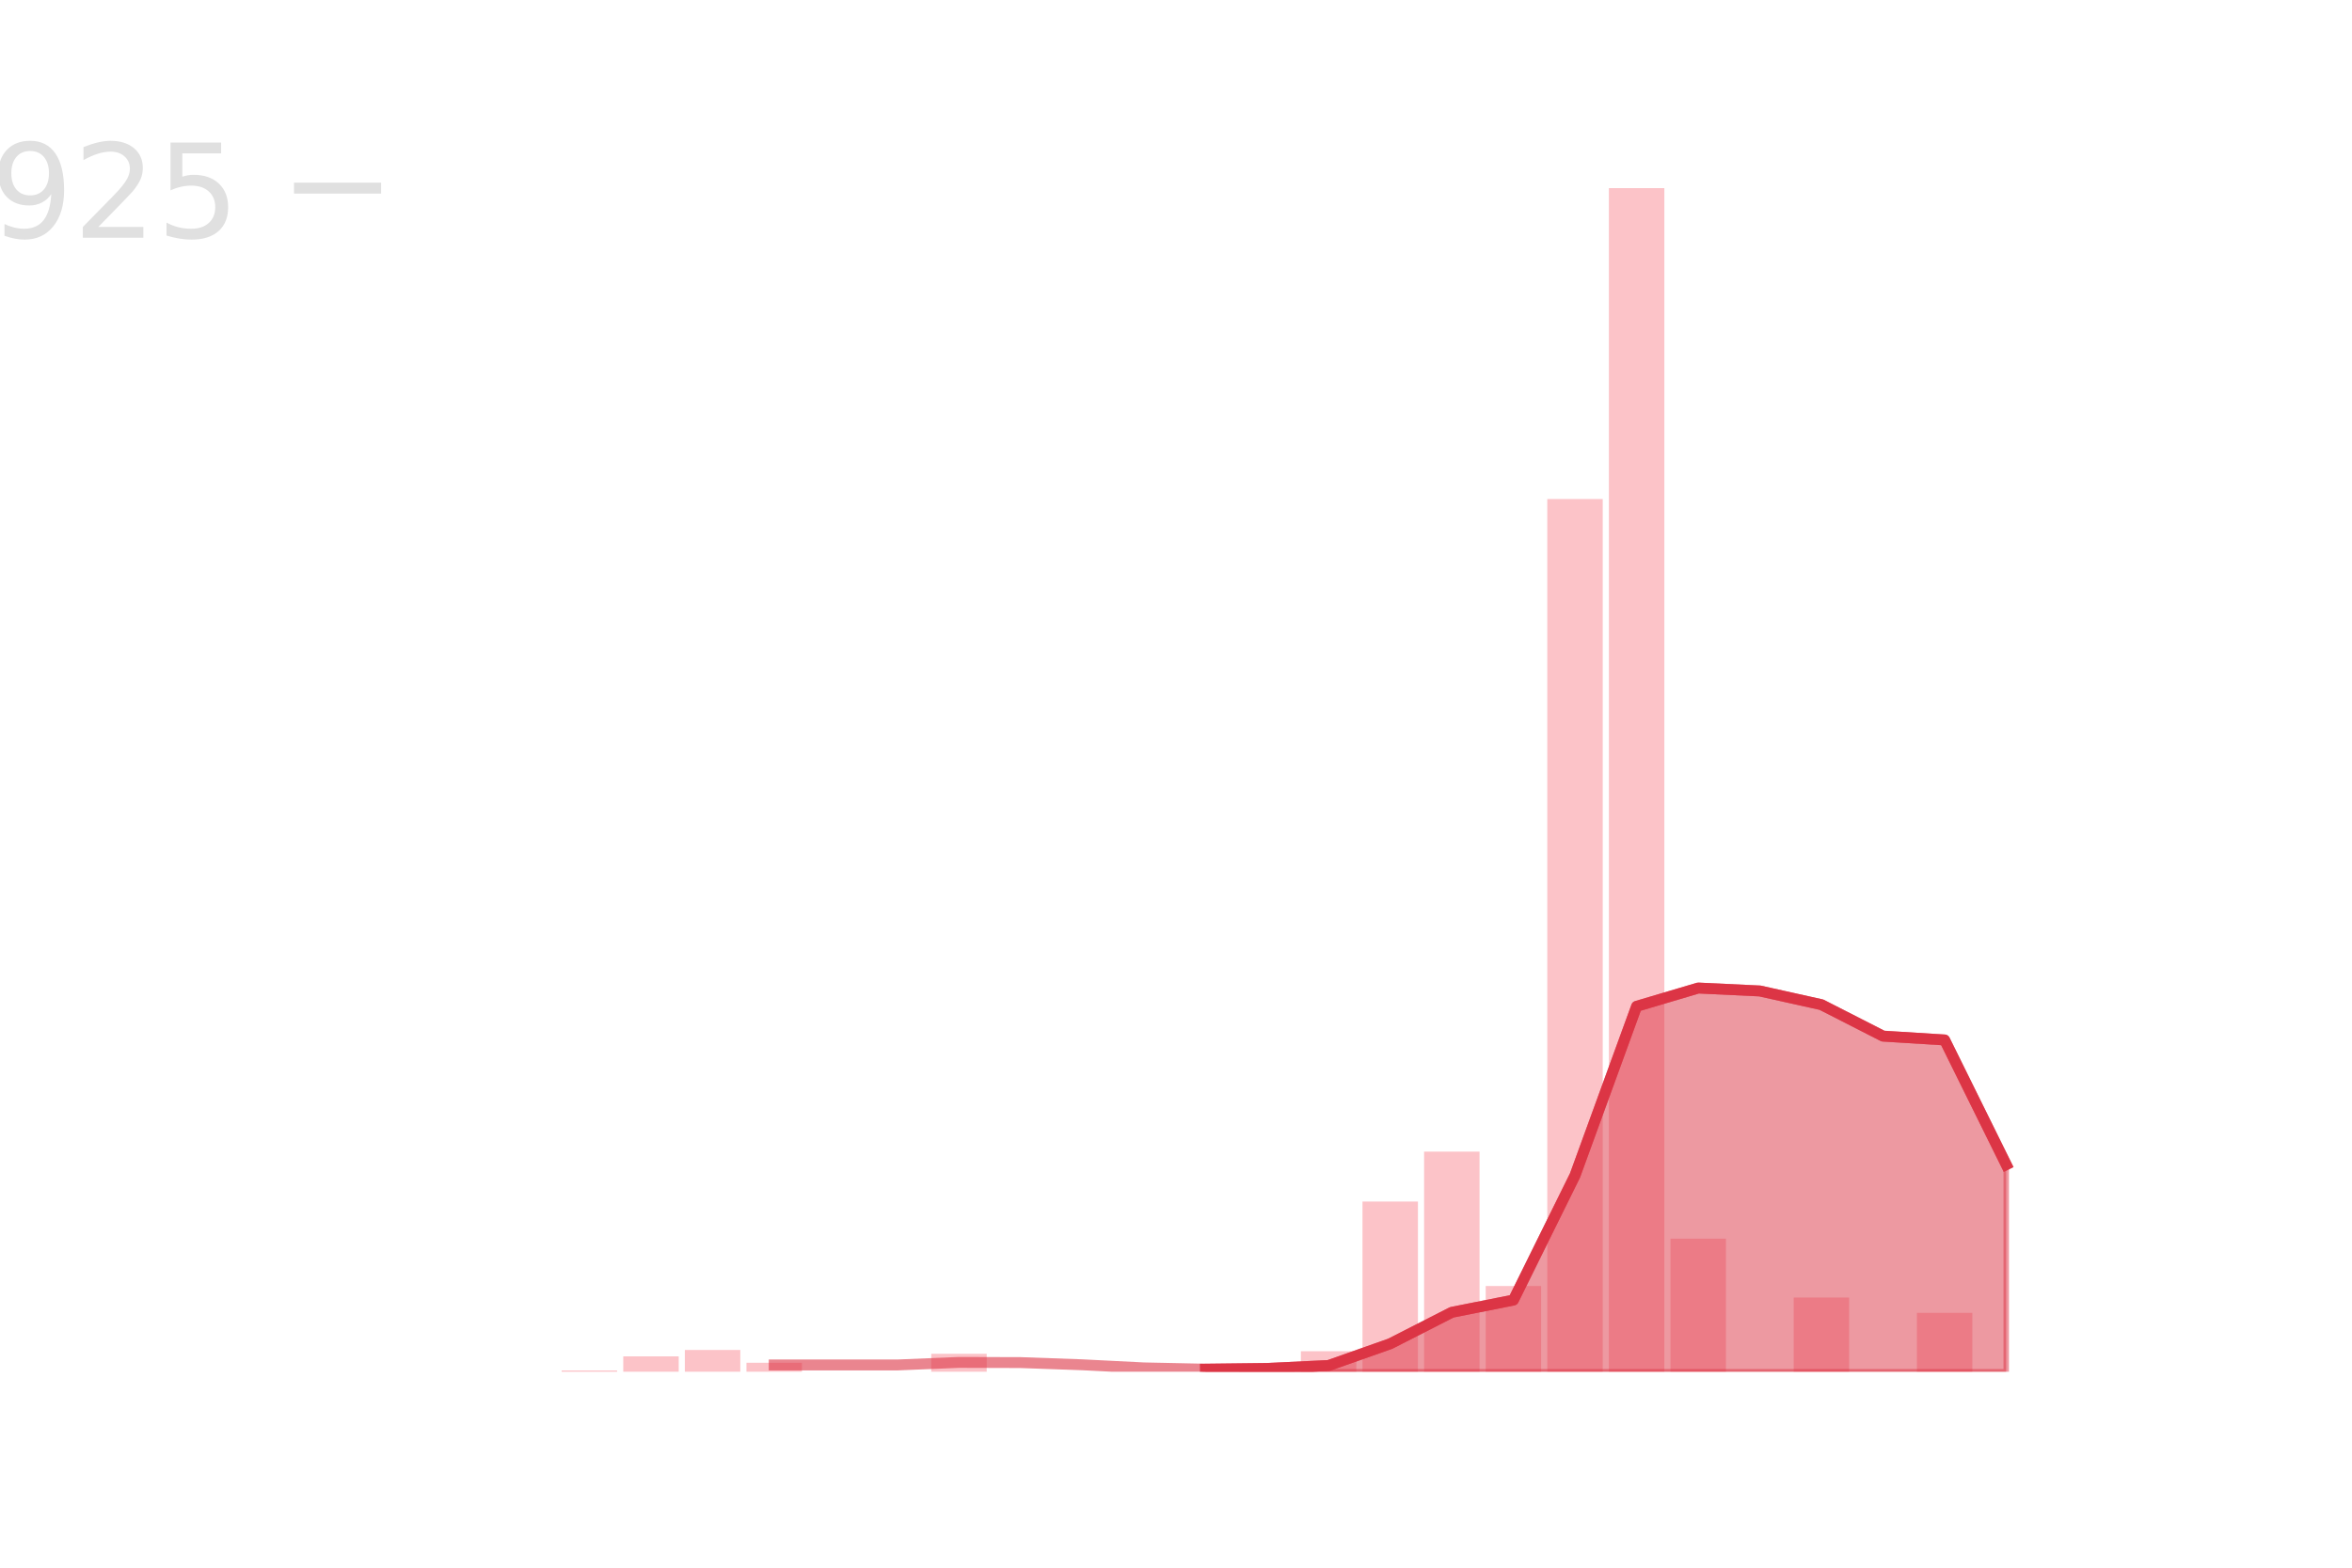 <?xml version="1.0" encoding="utf-8" standalone="no"?>
<!DOCTYPE svg PUBLIC "-//W3C//DTD SVG 1.1//EN"
  "http://www.w3.org/Graphics/SVG/1.1/DTD/svg11.dtd">
<!-- Created with matplotlib (https://matplotlib.org/) -->
<svg height="288pt" version="1.1" viewBox="0 0 432 288" width="432pt" xmlns="http://www.w3.org/2000/svg" xmlns:xlink="http://www.w3.org/1999/xlink">
 <defs>
  <style type="text/css">
*{stroke-linecap:butt;stroke-linejoin:round;}
  </style>
 </defs>
 <g id="figure_1">
  <g id="patch_1">
   <path d="M 0 288 
L 432 288 
L 432 0 
L 0 0 
z
" style="fill:none;"/>
  </g>
  <g id="axes_1">
   <g id="patch_2">
    <path clip-path="url(#p7c6e5148f7)" d="M 69.218 252 
L 79.401 252 
L 79.401 252 
L 69.218 252 
z
" style="fill:#fa9ba4;opacity:0.6;"/>
   </g>
   <g id="patch_3">
    <path clip-path="url(#p7c6e5148f7)" d="M 80.533 252 
L 90.716 252 
L 90.716 252 
L 80.533 252 
z
" style="fill:#fa9ba4;opacity:0.6;"/>
   </g>
   <g id="patch_4">
    <path clip-path="url(#p7c6e5148f7)" d="M 91.847 252 
L 102.031 252 
L 102.031 252 
L 91.847 252 
z
" style="fill:#fa9ba4;opacity:0.6;"/>
   </g>
   <g id="patch_5">
    <path clip-path="url(#p7c6e5148f7)" d="M 103.162 252 
L 113.345 252 
L 113.345 251.765 
L 103.162 251.765 
z
" style="fill:#fa9ba4;opacity:0.6;"/>
   </g>
   <g id="patch_6">
    <path clip-path="url(#p7c6e5148f7)" d="M 114.477 252 
L 124.66 252 
L 124.66 249.179 
L 114.477 249.179 
z
" style="fill:#fa9ba4;opacity:0.6;"/>
   </g>
   <g id="patch_7">
    <path clip-path="url(#p7c6e5148f7)" d="M 125.791 252 
L 135.975 252 
L 135.975 248.004 
L 125.791 248.004 
z
" style="fill:#fa9ba4;opacity:0.6;"/>
   </g>
   <g id="patch_8">
    <path clip-path="url(#p7c6e5148f7)" d="M 137.106 252 
L 147.289 252 
L 147.289 250.355 
L 137.106 250.355 
z
" style="fill:#fa9ba4;opacity:0.6;"/>
   </g>
   <g id="patch_9">
    <path clip-path="url(#p7c6e5148f7)" d="M 148.421 252 
L 158.604 252 
L 158.604 252 
L 148.421 252 
z
" style="fill:#fa9ba4;opacity:0.6;"/>
   </g>
   <g id="patch_10">
    <path clip-path="url(#p7c6e5148f7)" d="M 159.735 252 
L 169.918 252 
L 169.918 252 
L 159.735 252 
z
" style="fill:#fa9ba4;opacity:0.6;"/>
   </g>
   <g id="patch_11">
    <path clip-path="url(#p7c6e5148f7)" d="M 171.05 252 
L 181.233 252 
L 181.233 248.709 
L 171.05 248.709 
z
" style="fill:#fa9ba4;opacity:0.6;"/>
   </g>
   <g id="patch_12">
    <path clip-path="url(#p7c6e5148f7)" d="M 182.365 252 
L 192.548 252 
L 192.548 252 
L 182.365 252 
z
" style="fill:#fa9ba4;opacity:0.6;"/>
   </g>
   <g id="patch_13">
    <path clip-path="url(#p7c6e5148f7)" d="M 193.679 252 
L 203.862 252 
L 203.862 252 
L 193.679 252 
z
" style="fill:#fa9ba4;opacity:0.6;"/>
   </g>
   <g id="patch_14">
    <path clip-path="url(#p7c6e5148f7)" d="M 204.994 252 
L 215.177 252 
L 215.177 252 
L 204.994 252 
z
" style="fill:#fa9ba4;opacity:0.6;"/>
   </g>
   <g id="patch_15">
    <path clip-path="url(#p7c6e5148f7)" d="M 216.308 252 
L 226.492 252 
L 226.492 252 
L 216.308 252 
z
" style="fill:#fa9ba4;opacity:0.6;"/>
   </g>
   <g id="patch_16">
    <path clip-path="url(#p7c6e5148f7)" d="M 227.623 252 
L 237.806 252 
L 237.806 251.06 
L 227.623 251.06 
z
" style="fill:#fa9ba4;opacity:0.6;"/>
   </g>
   <g id="patch_17">
    <path clip-path="url(#p7c6e5148f7)" d="M 238.938 252 
L 249.121 252 
L 249.121 248.239 
L 238.938 248.239 
z
" style="fill:#fa9ba4;opacity:0.6;"/>
   </g>
   <g id="patch_18">
    <path clip-path="url(#p7c6e5148f7)" d="M 250.252 252 
L 260.435 252 
L 260.435 220.736 
L 250.252 220.736 
z
" style="fill:#fa9ba4;opacity:0.6;"/>
   </g>
   <g id="patch_19">
    <path clip-path="url(#p7c6e5148f7)" d="M 261.567 252 
L 271.75 252 
L 271.75 211.568 
L 261.567 211.568 
z
" style="fill:#fa9ba4;opacity:0.6;"/>
   </g>
   <g id="patch_20">
    <path clip-path="url(#p7c6e5148f7)" d="M 272.882 252 
L 283.065 252 
L 283.065 236.25 
L 272.882 236.25 
z
" style="fill:#fa9ba4;opacity:0.6;"/>
   </g>
   <g id="patch_21">
    <path clip-path="url(#p7c6e5148f7)" d="M 284.196 252 
L 294.379 252 
L 294.379 91.682 
L 284.196 91.682 
z
" style="fill:#fa9ba4;opacity:0.6;"/>
   </g>
   <g id="patch_22">
    <path clip-path="url(#p7c6e5148f7)" d="M 295.511 252 
L 305.694 252 
L 305.694 34.56 
L 295.511 34.56 
z
" style="fill:#fa9ba4;opacity:0.6;"/>
   </g>
   <g id="patch_23">
    <path clip-path="url(#p7c6e5148f7)" d="M 306.825 252 
L 317.009 252 
L 317.009 227.553 
L 306.825 227.553 
z
" style="fill:#fa9ba4;opacity:0.6;"/>
   </g>
   <g id="patch_24">
    <path clip-path="url(#p7c6e5148f7)" d="M 318.14 252 
L 328.323 252 
L 328.323 252 
L 318.14 252 
z
" style="fill:#fa9ba4;opacity:0.6;"/>
   </g>
   <g id="patch_25">
    <path clip-path="url(#p7c6e5148f7)" d="M 329.455 252 
L 339.638 252 
L 339.638 238.366 
L 329.455 238.366 
z
" style="fill:#fa9ba4;opacity:0.6;"/>
   </g>
   <g id="patch_26">
    <path clip-path="url(#p7c6e5148f7)" d="M 340.769 252 
L 350.953 252 
L 350.953 252 
L 340.769 252 
z
" style="fill:#fa9ba4;opacity:0.6;"/>
   </g>
   <g id="patch_27">
    <path clip-path="url(#p7c6e5148f7)" d="M 352.084 252 
L 362.267 252 
L 362.267 241.187 
L 352.084 241.187 
z
" style="fill:#fa9ba4;opacity:0.6;"/>
   </g>
   <g id="patch_28">
    <path clip-path="url(#p7c6e5148f7)" d="M 363.399 252 
L 373.582 252 
L 373.582 252 
L 363.399 252 
z
" style="fill:#fa9ba4;opacity:0.6;"/>
   </g>
   <g id="matplotlib.axis_1"/>
   <g id="matplotlib.axis_2">
    <g id="ytick_1">
     <g id="line2d_1">
      <defs>
       <path d="M 0 0 
L 16 0 
" id="m3cfc71ba62" style="stroke:#e0e0e0;stroke-width:2;"/>
      </defs>
      <g>
       <use style="fill:#e0e0e0;stroke:#e0e0e0;stroke-width:2;" x="54" xlink:href="#m3cfc71ba62" y="34.56"/>
      </g>
     </g>
     <g id="text_1">
      <!-- 925 -->
      <defs>
       <path d="M 10.984 1.516 
L 10.984 10.5 
Q 14.703 8.734 18.5 7.812 
Q 22.312 6.891 25.984 6.891 
Q 35.75 6.891 40.891 13.453 
Q 46.047 20.016 46.781 33.406 
Q 43.953 29.203 39.594 26.953 
Q 35.25 24.703 29.984 24.703 
Q 19.047 24.703 12.672 31.312 
Q 6.297 37.938 6.297 49.422 
Q 6.297 60.641 12.938 67.422 
Q 19.578 74.219 30.609 74.219 
Q 43.266 74.219 49.922 64.516 
Q 56.594 54.828 56.594 36.375 
Q 56.594 19.141 48.406 8.859 
Q 40.234 -1.422 26.422 -1.422 
Q 22.703 -1.422 18.891 -0.688 
Q 15.094 0.047 10.984 1.516 
z
M 30.609 32.422 
Q 37.25 32.422 41.125 36.953 
Q 45.016 41.5 45.016 49.422 
Q 45.016 57.281 41.125 61.844 
Q 37.25 66.406 30.609 66.406 
Q 23.969 66.406 20.094 61.844 
Q 16.219 57.281 16.219 49.422 
Q 16.219 41.5 20.094 36.953 
Q 23.969 32.422 30.609 32.422 
z
" id="DejaVuSans-57"/>
       <path d="M 19.188 8.297 
L 53.609 8.297 
L 53.609 0 
L 7.328 0 
L 7.328 8.297 
Q 12.938 14.109 22.625 23.891 
Q 32.328 33.688 34.812 36.531 
Q 39.547 41.844 41.422 45.531 
Q 43.312 49.219 43.312 52.781 
Q 43.312 58.594 39.234 62.25 
Q 35.156 65.922 28.609 65.922 
Q 23.969 65.922 18.812 64.312 
Q 13.672 62.703 7.812 59.422 
L 7.812 69.391 
Q 13.766 71.781 18.938 73 
Q 24.125 74.219 28.422 74.219 
Q 39.75 74.219 46.484 68.547 
Q 53.219 62.891 53.219 53.422 
Q 53.219 48.922 51.531 44.891 
Q 49.859 40.875 45.406 35.406 
Q 44.188 33.984 37.641 27.219 
Q 31.109 20.453 19.188 8.297 
z
" id="DejaVuSans-50"/>
       <path d="M 10.797 72.906 
L 49.516 72.906 
L 49.516 64.594 
L 19.828 64.594 
L 19.828 46.734 
Q 21.969 47.469 24.109 47.828 
Q 26.266 48.188 28.422 48.188 
Q 40.625 48.188 47.75 41.5 
Q 54.891 34.812 54.891 23.391 
Q 54.891 11.625 47.562 5.094 
Q 40.234 -1.422 26.906 -1.422 
Q 22.312 -1.422 17.547 -0.641 
Q 12.797 0.141 7.719 1.703 
L 7.719 11.625 
Q 12.109 9.234 16.797 8.062 
Q 21.484 6.891 26.703 6.891 
Q 35.156 6.891 40.078 11.328 
Q 45.016 15.766 45.016 23.391 
Q 45.016 31 40.078 35.438 
Q 35.156 39.891 26.703 39.891 
Q 22.75 39.891 18.812 39.016 
Q 14.891 38.141 10.797 36.281 
z
" id="DejaVuSans-53"/>
      </defs>
      <g style="fill:#e0e0e0;" transform="translate(-1.81 43.678)scale(0.24 -0.24)">
       <use xlink:href="#DejaVuSans-57"/>
       <use x="63.623" xlink:href="#DejaVuSans-50"/>
       <use x="127.246" xlink:href="#DejaVuSans-53"/>
      </g>
     </g>
    </g>
   </g>
   <g id="PolyCollection_1">
    <defs>
     <path d="M 221.4 -36.47 
L 221.4 -36 
L 232.715 -36 
L 244.029 -36 
L 255.344 -36 
L 266.659 -36 
L 277.973 -36 
L 289.288 -36 
L 300.602 -36 
L 311.917 -36 
L 323.232 -36 
L 334.546 -36 
L 345.861 -36 
L 357.176 -36 
L 368.49 -36 
L 368.49 -74.048 
L 368.49 -74.048 
L 357.176 -96.95 
L 345.861 -97.656 
L 334.546 -103.432 
L 323.232 -105.95 
L 311.917 -106.487 
L 300.602 -103.129 
L 289.288 -72.066 
L 277.973 -49.164 
L 266.659 -46.914 
L 255.344 -41.138 
L 244.029 -37.142 
L 232.715 -36.604 
L 221.4 -36.47 
z
" id="m64da783df0" style="stroke:#dc3545;stroke-opacity:0.5;"/>
    </defs>
    <g clip-path="url(#p7c6e5148f7)">
     <use style="fill:#dc3545;fill-opacity:0.5;stroke:#dc3545;stroke-opacity:0.5;" x="0" xlink:href="#m64da783df0" y="288"/>
    </g>
   </g>
   <g id="line2d_2">
    <path clip-path="url(#p7c6e5148f7)" d="M 142.198 250.757 
L 153.512 250.757 
L 164.827 250.757 
L 176.141 250.287 
L 187.456 250.321 
L 198.771 250.724 
L 210.085 251.295 
L 221.4 251.53 
L 232.715 251.396 
L 244.029 250.858 
L 255.344 246.862 
L 266.659 241.086 
L 277.973 238.836 
L 289.288 215.934 
L 300.602 184.871 
L 311.917 181.512 
L 323.232 182.05 
L 334.546 184.568 
L 345.861 190.344 
L 357.176 191.05 
L 368.49 213.952 
" style="fill:none;stroke:#dc3545;stroke-linecap:square;stroke-opacity:0.6;stroke-width:2;"/>
   </g>
   <g id="line2d_3">
    <path clip-path="url(#p7c6e5148f7)" d="M 221.4 251.53 
L 232.715 251.396 
L 244.029 250.858 
L 255.344 246.862 
L 266.659 241.086 
L 277.973 238.836 
L 289.288 215.934 
L 300.602 184.871 
L 311.917 181.512 
L 323.232 182.05 
L 334.546 184.568 
L 345.861 190.344 
L 357.176 191.05 
L 368.49 213.952 
" style="fill:none;stroke:#dc3545;stroke-linecap:square;stroke-width:2;"/>
   </g>
  </g>
 </g>
 <defs>
  <clipPath id="p7c6e5148f7">
   <rect height="217.44" width="334.8" x="54" y="34.56"/>
  </clipPath>
 </defs>
</svg>
